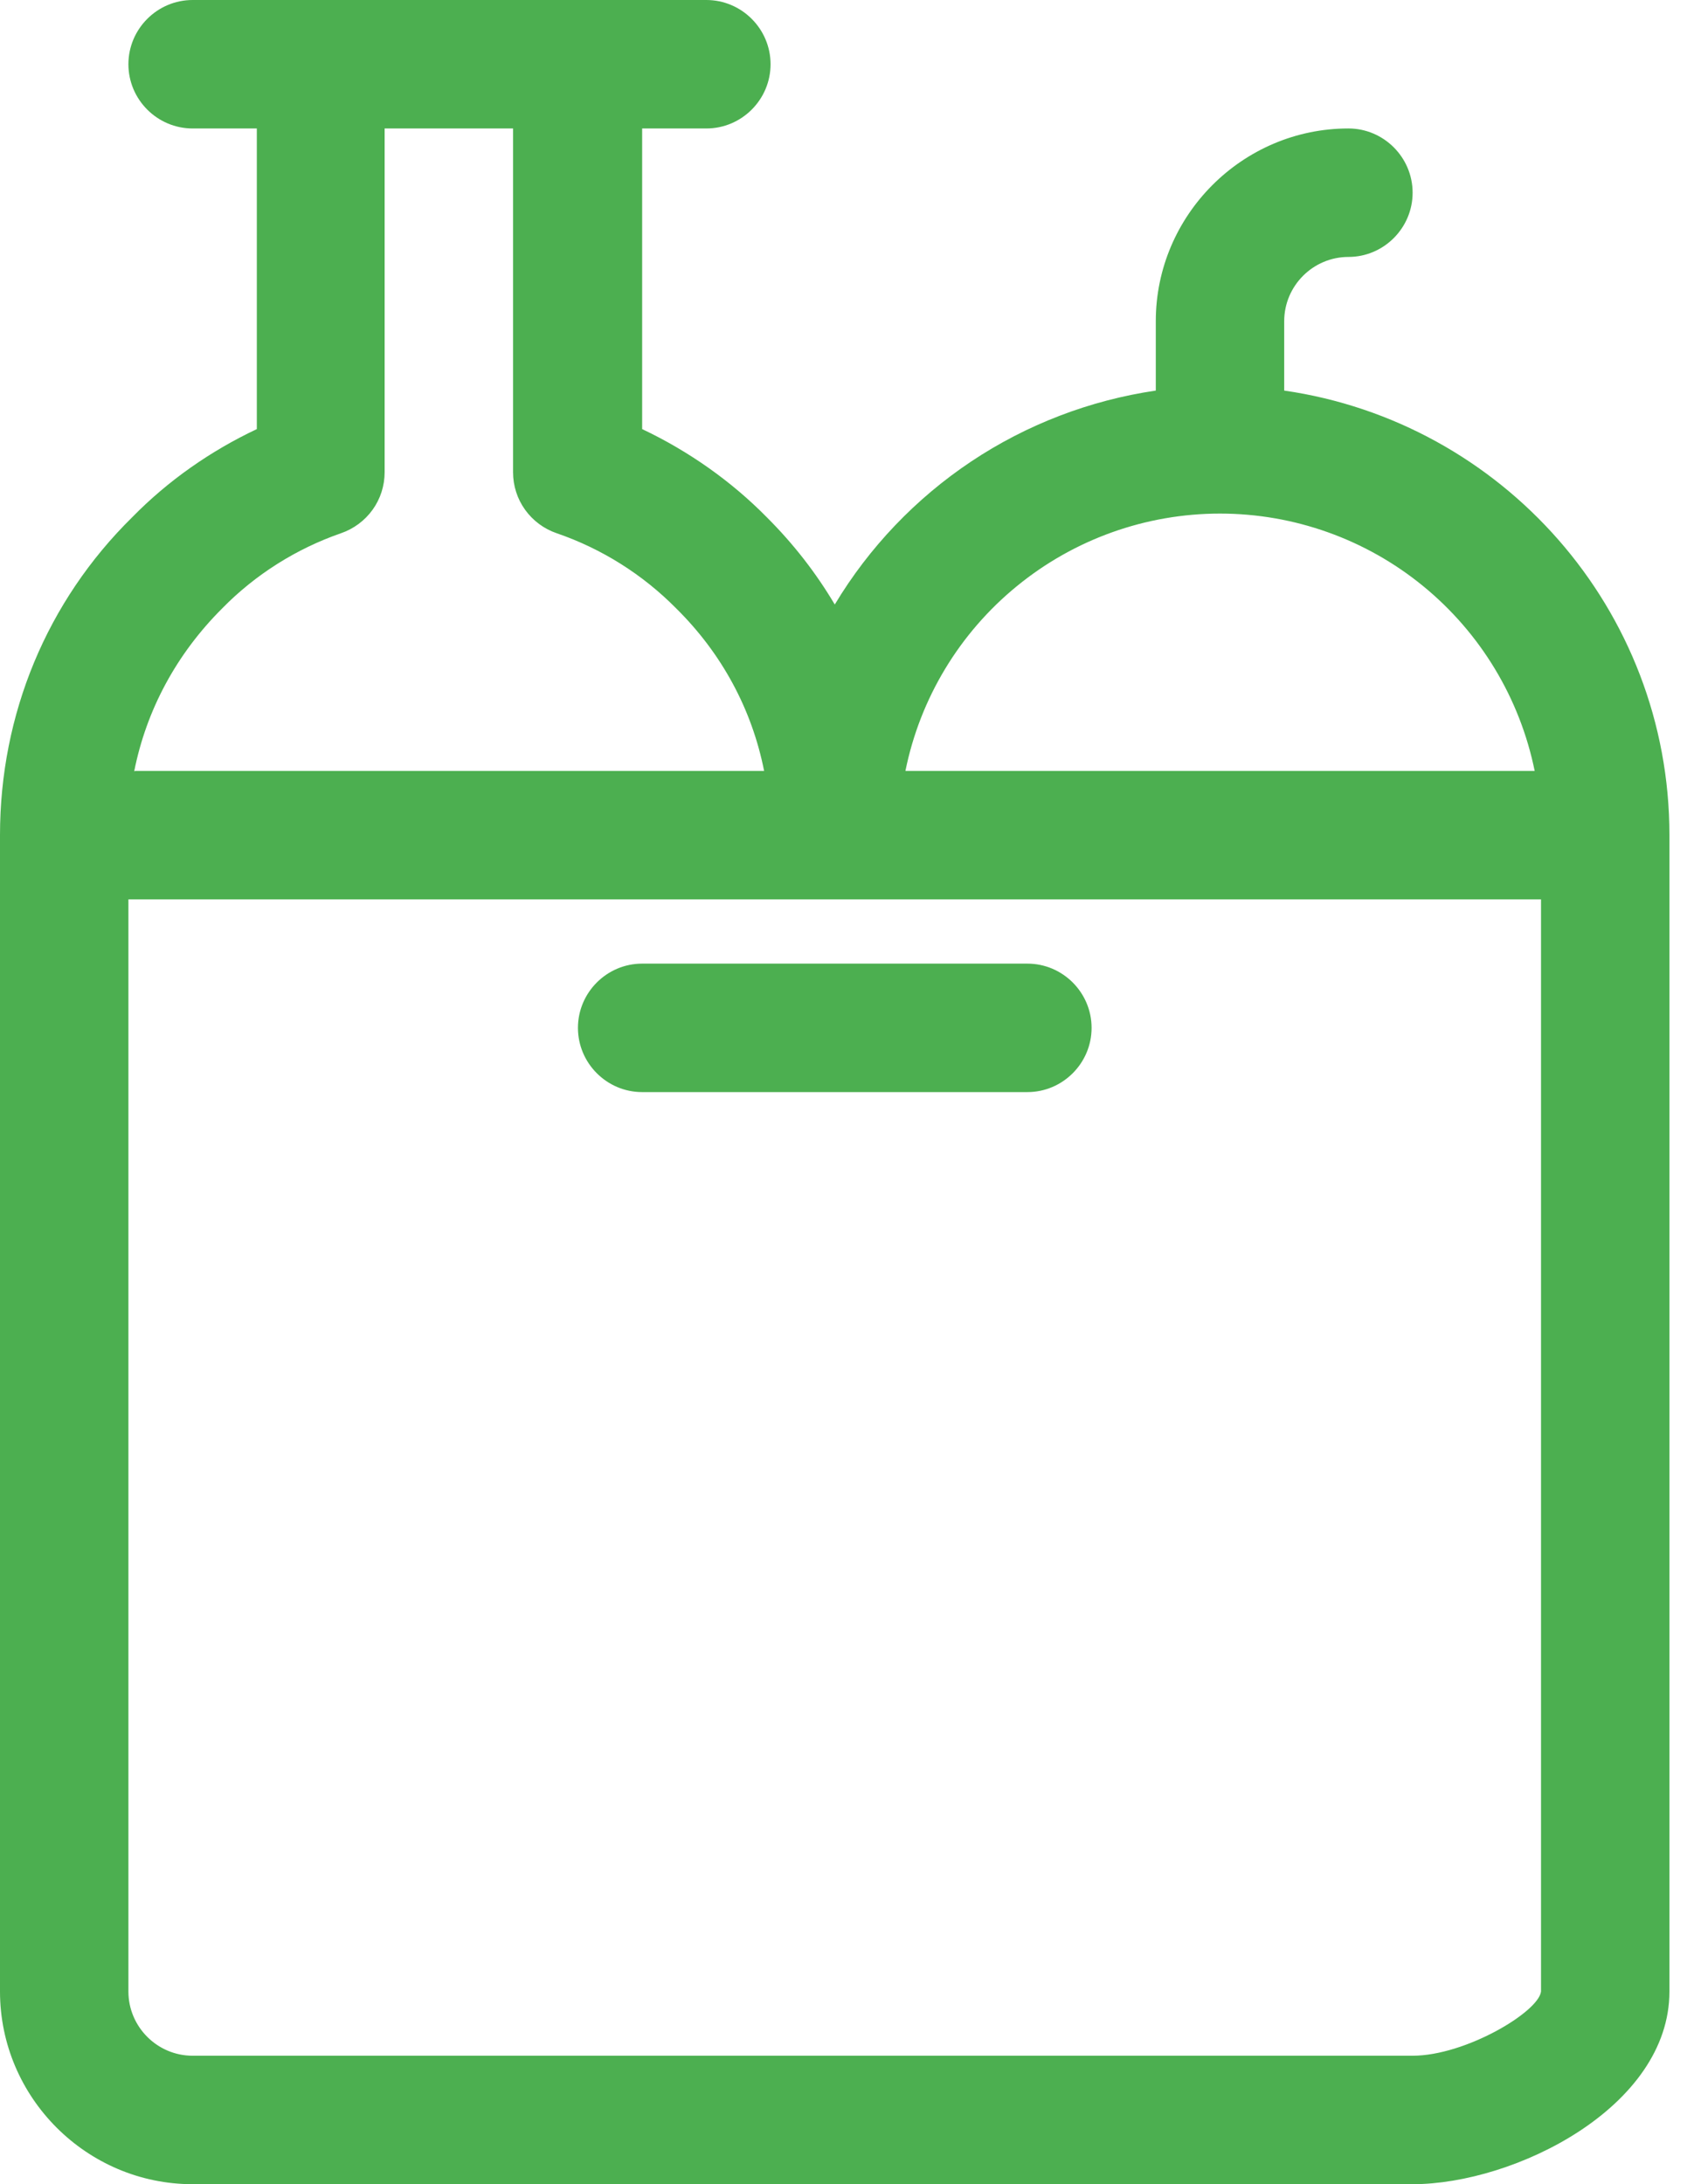<svg width="17" height="22" viewBox="0 0 17 22" fill="none" xmlns="http://www.w3.org/2000/svg">
<path d="M6.471 9.706H10.353C10.709 9.706 11 9.997 11 10.353C11 10.709 10.709 11 10.353 11H6.471C6.115 11 5.824 10.709 5.824 10.353C5.824 9.997 6.115 9.706 6.471 9.706ZM16.823 8.412V20.059C16.823 21.224 15.264 22 14.235 22H1.941C0.874 22 0 21.127 0 20.059V8.412C0 7.195 0.472 6.056 1.333 5.209C1.695 4.84 2.122 4.542 2.588 4.322V1.294H1.941C1.585 1.294 1.294 1.003 1.294 0.647C1.294 0.291 1.585 0 1.941 0H7.118C7.474 0 7.765 0.291 7.765 0.647C7.765 1.003 7.474 1.294 7.118 1.294H6.471V4.322C6.936 4.542 7.37 4.846 7.732 5.215C7.998 5.481 8.224 5.772 8.412 6.089C8.758 5.513 9.228 5.021 9.787 4.648C10.347 4.275 10.982 4.032 11.647 3.934V3.235C11.647 2.168 12.521 1.294 13.588 1.294C13.944 1.294 14.235 1.585 14.235 1.941C14.235 2.297 13.944 2.588 13.588 2.588C13.232 2.588 12.941 2.879 12.941 3.235V3.934C15.135 4.251 16.823 6.134 16.823 8.412ZM9.124 7.765H15.465C15.316 7.033 14.919 6.376 14.342 5.904C13.764 5.431 13.04 5.173 12.294 5.173C11.548 5.173 10.825 5.431 10.247 5.904C9.669 6.376 9.272 7.033 9.124 7.765ZM1.359 7.765H7.7C7.577 7.144 7.273 6.581 6.814 6.128C6.476 5.786 6.064 5.527 5.61 5.371C5.481 5.327 5.37 5.244 5.291 5.134C5.212 5.024 5.17 4.892 5.17 4.756V1.294H3.876V4.756C3.876 4.892 3.834 5.024 3.755 5.134C3.676 5.244 3.564 5.327 3.436 5.371C2.989 5.526 2.575 5.785 2.239 6.128C1.779 6.587 1.475 7.15 1.352 7.771L1.359 7.765ZM15.529 9.059H1.294V20.059C1.294 20.415 1.585 20.706 1.941 20.706H14.235C14.766 20.706 15.504 20.266 15.529 20.059V9.059Z" fill="#4CAF50"/>
</svg>
